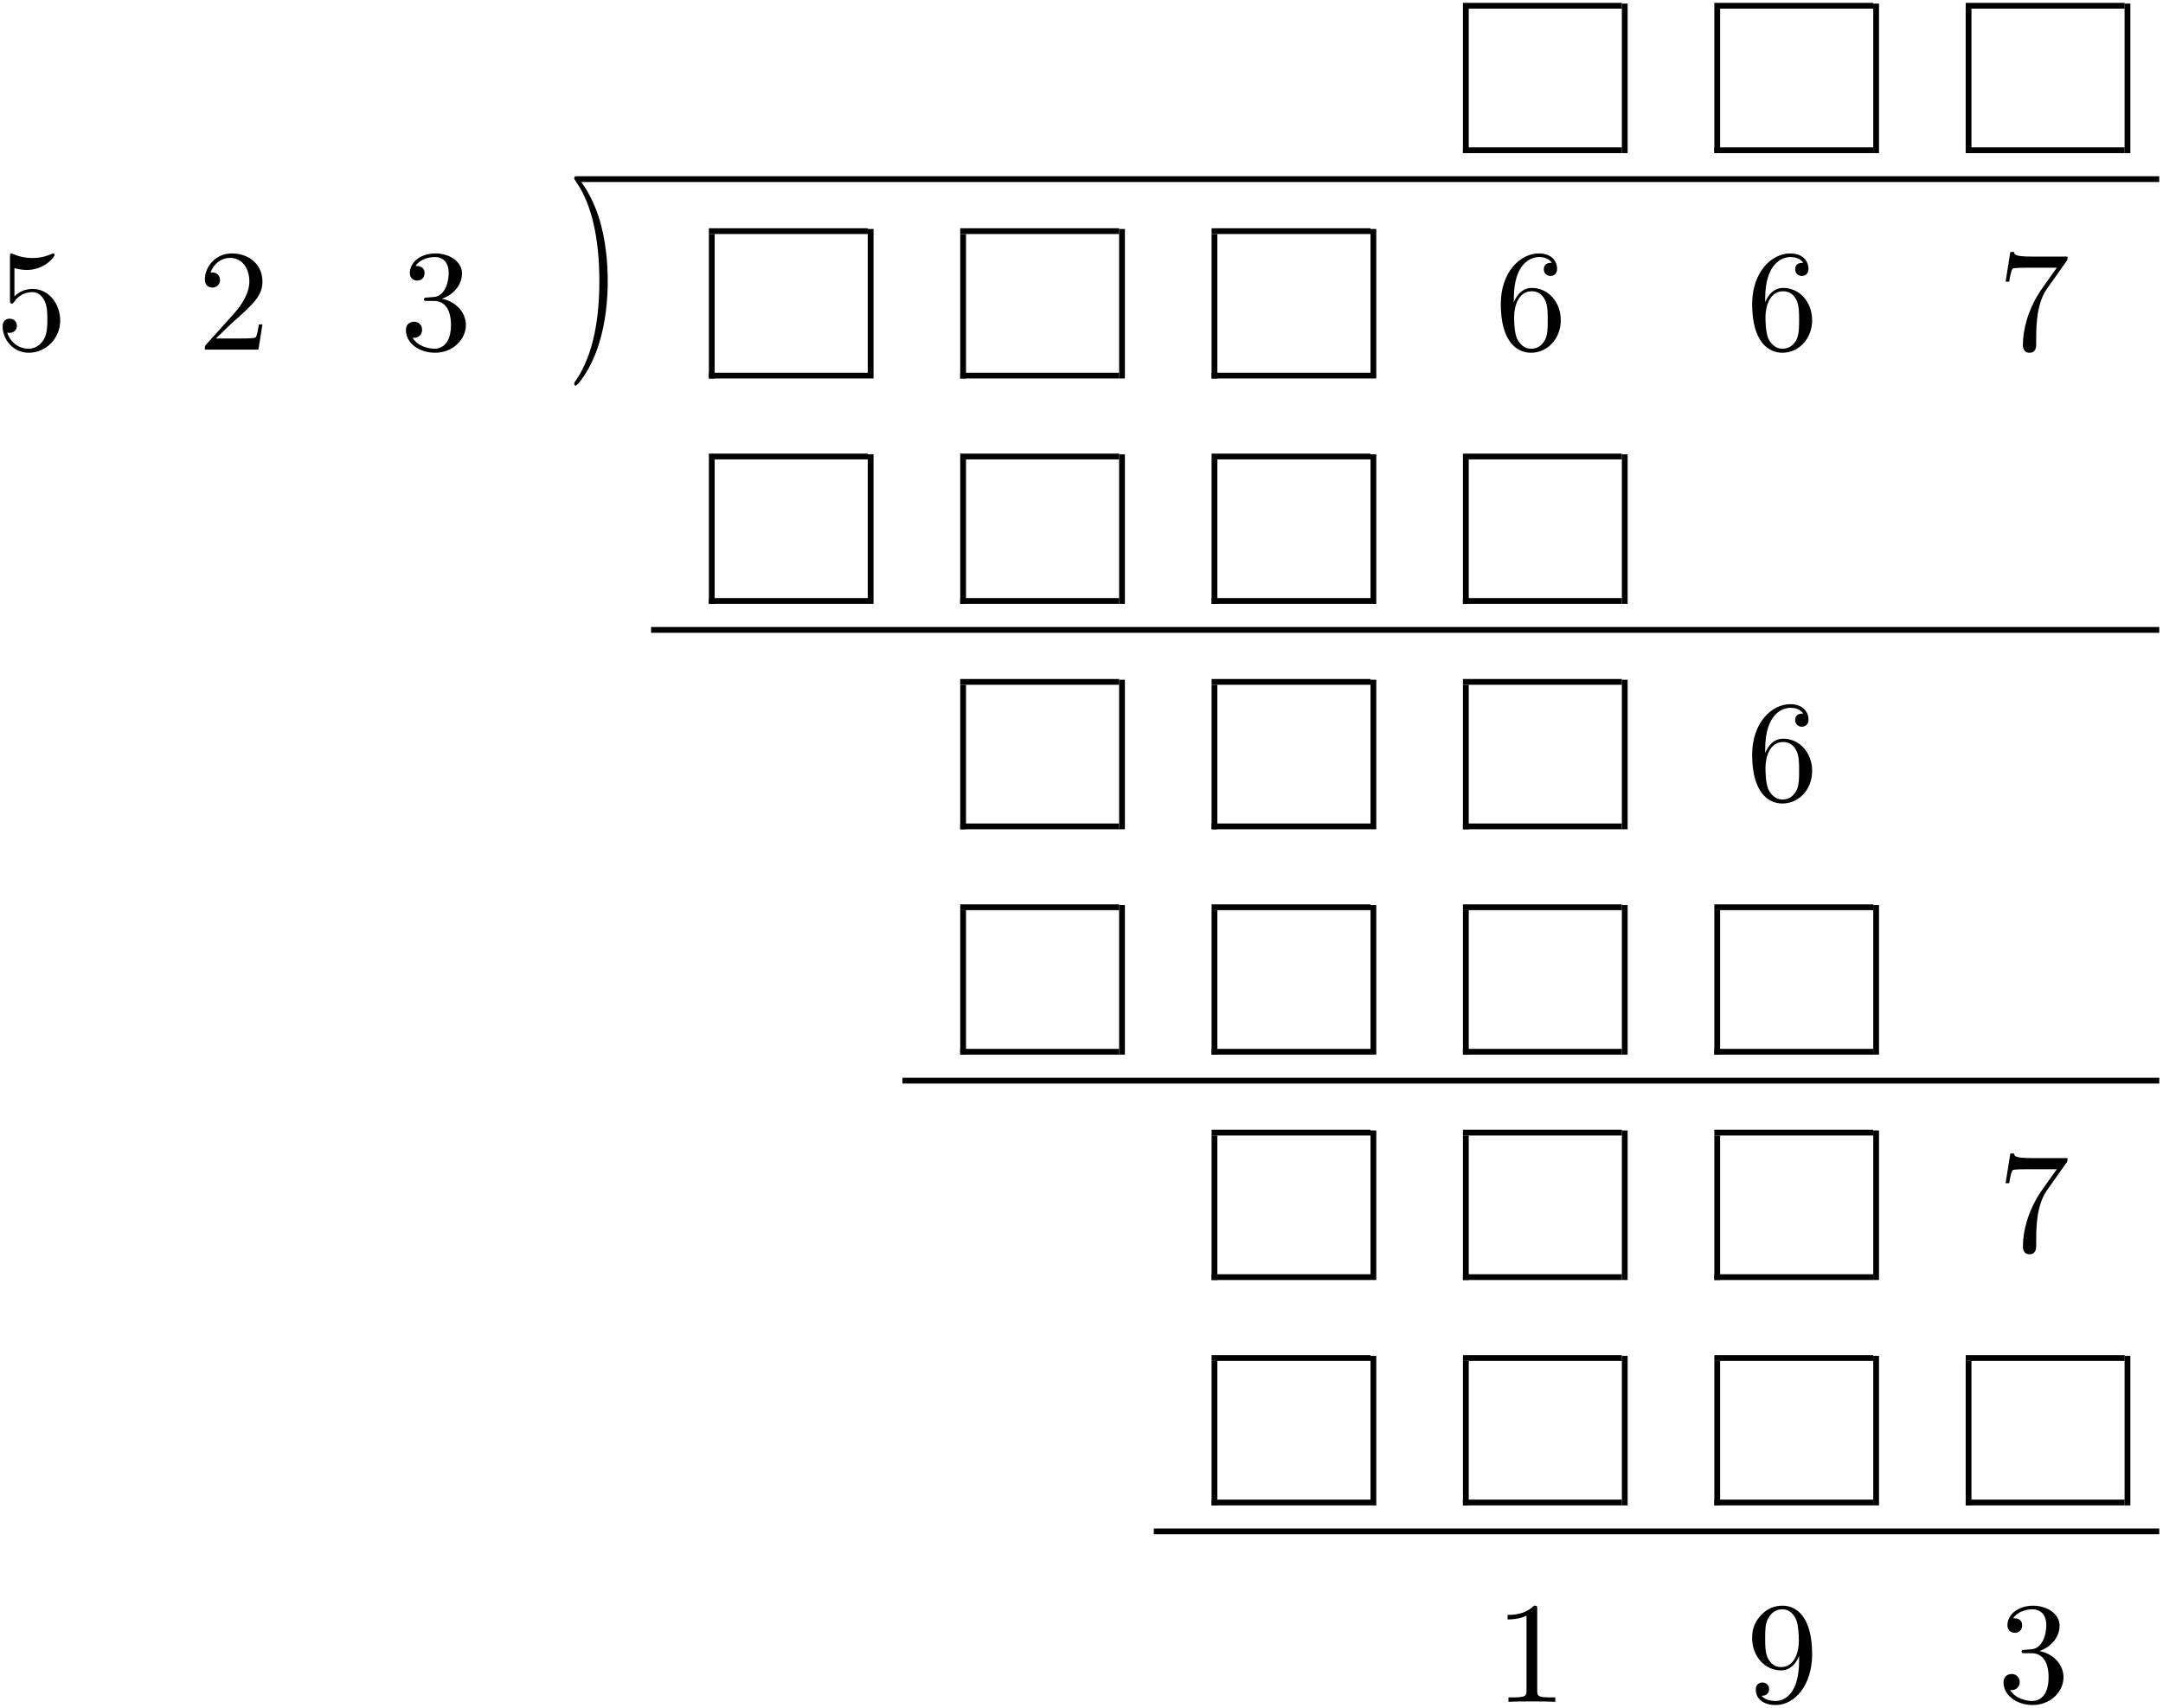 <?xml version="1.0" encoding="UTF-8" standalone="no"?>
<svg id="svg2" xmlns:rdf="http://www.w3.org/1999/02/22-rdf-syntax-ns#" xmlns="http://www.w3.org/2000/svg" height="424pt" width="537pt" version="1.1" xmlns:cc="http://creativecommons.org/ns#" xmlns:xlink="http://www.w3.org/1999/xlink" viewBox="0 0 537 424" xmlns:dc="http://purl.org/dc/elements/1.1/"><!--latexit:AAAODXjavVddbBRVFD5LZyiUwW5/KP+w2AWLSp3d/gGC0oKFCizQ7bZLu1BnZ2+3
087PMjNbKZsl1wfRoBhjCBIgBBZ5ICZo/EGj+JMYFR+haKK+mPhE9MEIhhdiPDO7
3S50KW1B7s3unHvmnO+e7865586EY7JkmDx/1TGlgGGn7dHb3KYWC7q1cB8RTSPo
HiC6IWnqTregi70Sji5PLWzTNc2kjvecrulFle6lyx6rWv74E0+uqKld/fT6Dc9v
3dHRubs70tsvK2rArcZleWgGN/OROXM7ff7qDG67W5QFw+hATT8ZNM4VO0tKy8pn
VcymMyhHZ9HZdC6dRxfQhXQRXXxu3vwFCxctdi15lE6hBZShLJ1KC+k0Op0WBUzJ
lEmnocV1kbSRvWa3szgsiP1RXYurkfWarOnBmE4EJSyTgGgN2yKCSdoULUKCYcEg
sqSSXYoQVaUeSRRMpLp9qPopjvd4Qz5/o2nqUjhuEiPo8/tRVqP0ETqTlneXFLSG
wiQqqQlTCMdlQU8mxGxLFrkybZkrv3Q3/bAUUhQl4UrmlUIhV0i0wk7UrvDwyaKQ
qqqJOtvCkrxZqcaSlt8DLWNbn0dqsOYaB5V7wGekfG2ESp1NZSLLNj5SuXM9SPhR
pEao1E+YyoRIjfepTAJ+VII13AeVnFmtsD1ZAqtyErQoRNRIdgtZdaKuYeXpeuqk
ZadX0eJ2n79ZU82ra7i1zzy7rrEJxz5BIXjxS/sI7smeZlmIGrSEllauqwK7OZ3t
WzVVELUrzzVv3BRMFxpidKYFFd1Tm1oywIiwzS5IaLt5S2pLC+75DZJoVQFBH0Sl
b3tqW0u3szSnFETSdSCvcqiV87cF2hHFrjz+mCASrHEdvZJJnAW0oskDCBrcmdrZ
0pGxsYtNyItlZQ4t10oKBiAEEdBAhDgoQEAFE2UZBDCwd4EHeIihbhckUKejJNn3
CSShCH3jaEXQQkBtP/5HcdSV0ao4tjAN21vEWWT86ejpgqX8j/w5/jp/iX+Xv8bf
uitWwsawYhnEazjtS2LdxQfn+G/e00vBqwm9I15jxmxCD6y0Y5Uw9pitsViIaf+B
fW9f969uXZpYxqf4PzD+0/zP/DfIQB24IZ7dQVqPI7qFr6LXizZfxY5AxRVOoF6x
e9Je1V22Rsc5ZDve9ConUfKANyOHbO9+vB9GrL3o5808iy70shDy2fB32Iy28GAf
thFtm0rUJMeJNhxzF6zIxmPFXw21ORyG+dwP5nCcyTvwJ4q5clKIuas0strjZV8N
NVCXRR87LwS7J+3nO7m8yMdewCw2sjYJqMeY6rJoIXsnq7irXGM8/f8v37wPNN/q
H3K21U5qXfJlZMO452x4SNmo2v1+qpQnh/vt9WWseSP2+SJmsnN0/nrvyN8w3o/C
8hxGJvqEM+dMusK7YC3+LP5eHCtDrS9wQjgQ8PlbNzY5Hc28CzvQiisc6YlaHwem
pBA6v7Lxk8/P1Lyy2zqmpb5Un3V8b8C3eCdTCZlWua4pLaCJFjsT24KndpnPvzWO
7xYyGTnTS8Fx4BR+I/j8m8kgiTRmPmpgGpRABSyGKgysDlbDGujGAGVcmP1wAN6E
t+AwHIGjcAxOwEk4BSl4B87D+/ABfAQX4FP4DC7Cl/A1fAeX4Xf4E/6Gm3DLwTrK
HOWO+Y4qh8dR46hzNDCHmMPMEeYoc4w5wZxkzjLnmY+Zi8y3zPfMD8wV5irzK/Mb
c425wdxk/mULWY4tZhewS1g3u4r1sQE2zPaxMquye9gBdpB9iX2VPci+zr7B7ede
5l7jDnGHuSPcce4Md5Y7z33IXeC+4L7iLnGXuZ+4X7i/uH/SKzTFkVkzA25rMwv/
AzeHUXg=
-->
 <defs id="defs4">
  <g id="g6">
   <symbol id="glyph0-1" overflow="visible">
    <path id="path12" d="m16.094-7.203c0-4.266-2.938-7.859-6.813-7.859-1.719 0-3.25 0.578-4.547 1.828v-6.985c0.719 0.203 1.906 0.453 3.047 0.453 4.407 0 6.922-3.25 6.922-3.718 0-0.219-0.109-0.391-0.359-0.391-0.032 0-0.11 0-0.282 0.094-0.718 0.328-2.484 1.047-4.875 1.047-1.438 0-3.094-0.25-4.781-1-0.281-0.11-0.359-0.11-0.422-0.11-0.359 0-0.359 0.282-0.359 0.86v10.609c0 0.656 0 0.937 0.5 0.937 0.25 0 0.328-0.109 0.469-0.328 0.391-0.562 1.719-2.5 4.625-2.5 1.859 0 2.765 1.641 3.047 2.282 0.578 1.328 0.64 2.734 0.64 4.531 0 1.25 0 3.406-0.859 4.906-0.859 1.406-2.188 2.328-3.828 2.328-2.625-0-4.672-1.891-5.281-4.016 0.109 0.031 0.219 0.078 0.609 0.078 1.188 0 1.797-0.906 1.797-1.766 0-0.859-0.609-1.75-1.797-1.75-0.5 0-1.75 0.25-1.75 1.906 0 3.078 2.469 6.547 6.484 6.547 4.157 0 7.813-3.437 7.813-7.984z"/>
   </symbol>
   <symbol id="glyph0-2" overflow="visible">
    <path id="path15" d="m4.547-2.766l3.812-3.688c5.594-4.953 7.735-6.891 7.735-10.469 0-4.094-3.219-6.953-7.594-6.953-4.047 0-6.703 3.297-6.703 6.484 0 2 1.781 2 1.891 2 0.609 0 1.875-0.421 1.875-1.89 0-0.938-0.656-1.875-1.906-1.875-0.281 0-0.359 0-0.469 0.047 0.828-2.329 2.766-3.657 4.844-3.657 3.266 0 4.813 2.907 4.813 5.844 0 2.86-1.797 5.703-3.766 7.922l-6.891 7.672c-0.391 0.391-0.391 0.469-0.391 1.328h13.297l1-6.234h-0.891c-0.172 1.078-0.422 2.656-0.781 3.188-0.25 0.281-2.625 0.281-3.406 0.281z"/>
   </symbol>
   <symbol id="glyph0-3" overflow="visible">
    <path id="path18" d="m10.406-12.625c2.938-0.969 5.016-3.469 5.016-6.313 0-2.937-3.156-4.937-6.594-4.937-3.625 0-6.359 2.141-6.359 4.875 0 1.172 0.797 1.859 1.828 1.859 1.125 0 1.828-0.781 1.828-1.828 0-1.797-1.672-1.797-2.219-1.797 1.109-1.75 3.484-2.218 4.766-2.218 1.469 0 3.453 0.781 3.453 4.015 0 0.422-0.078 2.516-1.016 4.094-1.062 1.719-2.281 1.828-3.187 1.859-0.281 0.032-1.141 0.11-1.391 0.11-0.297 0.031-0.547 0.062-0.547 0.422 0 0.406 0.25 0.406 0.859 0.406h1.578c2.953 0 4.266 2.437 4.266 5.953 0 4.875-2.469 5.906-4.047 5.906-1.547 0-4.234-0.609-5.484-2.719 1.25 0.172 2.359-0.609 2.359-1.969 0-1.297-0.969-2.016-2-2.016-0.859 0-2.016 0.5-2.016 2.078 0 3.266 3.344 5.625 7.25 5.625 4.375 0 7.641-3.25 7.641-6.906 0-2.953-2.266-5.75-5.985-6.5z"/>
   </symbol>
   <symbol id="glyph0-4" overflow="visible">
    <path id="path21" d="m10.359-8.969c0-2.797-0.39-7.125-2.359-11.187-2.156-4.406-5.234-6.735-5.594-6.735-0.219 0-0.359 0.141-0.359 0.36 0 0.109 0 0.172 0.672 0.812 3.516 3.563 5.562 9.266 5.562 16.75 0 6.141-1.328 12.453-5.766 16.969-0.469 0.422-0.469 0.5-0.469 0.609 0 0.219 0.141 0.359 0.359 0.359 0.359 0 3.578-2.438 5.703-7 1.828-3.938 2.25-7.922 2.25-10.938z"/>
   </symbol>
   <symbol id="glyph0-5" overflow="visible">
    <path id="path24" d="m4.734-11.766v-0.859c0-9.063 4.453-10.359 6.282-10.359 0.859 0 2.359 0.218 3.156 1.437-0.547 0-1.984 0-1.984 1.609 0 1.11 0.859 1.657 1.656 1.657 0.578 0 1.64-0.328 1.64-1.735 0-2.14-1.578-3.859-4.546-3.859-4.594 0-9.438 4.625-9.438 12.547 0 9.578 4.172 12.109 7.5 12.109 3.984 0 7.391-3.359 7.391-8.094 0-4.562-3.188-8-7.172-8-2.438 0-3.766 1.828-4.484 3.546zm4.266 11.547c-2.266 0-3.328-2.141-3.547-2.687-0.641-1.688-0.641-4.547-0.641-5.203 0-2.797 1.141-6.375 4.375-6.375 0.562 0 2.219 0 3.329 2.218 0.64 1.328 0.64 3.157 0.64 4.922 0 1.719 0 3.5-0.609 4.797-1.078 2.156-2.719 2.328-3.547 2.328z"/>
   </symbol>
   <symbol id="glyph0-6" overflow="visible">
    <path id="path27" d="m17.062-21.844c0.329-0.422 0.329-0.5 0.329-1.25h-8.719c-4.375 0-4.438-0.468-4.578-1.14h-0.906l-1.172 7.375h0.891c0.109-0.563 0.422-2.829 0.891-3.25 0.25-0.219 3.047-0.219 3.516-0.219h7.421c-0.39 0.562-3.218 4.484-4.015 5.656-3.219 4.844-4.407 9.828-4.407 13.484 0 0.36 0 1.969 1.641 1.969 1.656 0 1.656-1.609 1.656-1.969v-1.828c0-1.969 0.109-3.938 0.391-5.875 0.141-0.828 0.656-3.906 2.234-6.14z"/>
   </symbol>
   <symbol id="glyph0-7" overflow="visible">
    <path id="path30" d="m10.547-22.953c0-0.859 0-0.922-0.828-0.922-2.219 2.281-5.375 2.281-6.531 2.281v1.125c0.719 0 2.844 0 4.703-0.937v18.578c0 1.281-0.109 1.719-3.344 1.719h-1.141v1.109c1.25-0.109 4.375-0.109 5.813-0.109 1.437 0 4.547 0 5.812 0.109v-1.109h-1.156c-3.219 0-3.328-0.391-3.328-1.719z"/>
   </symbol>
   <symbol id="glyph0-8" overflow="visible">
    <path id="path33" d="m13.156-11.406v1.156c0 8.391-3.719 10.031-5.812 10.031-0.609 0-2.531-0.062-3.5-1.281 1.578 0 1.859-1.047 1.859-1.656 0-1.109-0.859-1.656-1.656-1.656-0.562 0-1.641 0.328-1.641 1.734 0 2.391 1.938 3.859 4.984 3.859 4.625-0 9-4.875 9-12.578 0-9.641-4.125-12.078-7.313-12.078-1.984 0-3.734 0.641-5.281 2.25-1.469 1.609-2.297 3.125-2.297 5.813 0 4.484 3.156 8 7.172 8 2.187 0 3.656-1.516 4.484-3.594zm-4.437 2.765c-0.578 0-2.234 0-3.344-2.265-0.641-1.328-0.641-3.11-0.641-4.875 0-1.938 0-3.625 0.75-4.953 0.969-1.782 2.328-2.25 3.594-2.25 1.641 0 2.828 1.218 3.438 2.828 0.422 1.156 0.578 3.406 0.578 5.062 0 2.969-1.219 6.453-4.375 6.453z"/>
   </symbol>
  </g>
 </defs>
 <g id="surface1">
  <path id="path36" d="m0 0v9.963" transform="matrix(3.6 0 0 -3.6 363.92 38.012)" stroke="#000" stroke-miterlimit="10" stroke-width=".398" fill="none"/>
  <path id="path38" d="m-0-0h10.959" transform="matrix(3.6 0 0 -3.6 363.2 37.296)" stroke="#000" stroke-miterlimit="10" stroke-width=".398" fill="none"/>
  <path id="path40" d="m-0-0h10.959" transform="matrix(3.6 0 0 -3.6 363.2 1.429)" stroke="#000" stroke-miterlimit="10" stroke-width=".398" fill="none"/>
  <path id="path42" d="m-0 0v10.311" transform="matrix(3.6 0 0 -3.6 403.37 38.012)" stroke="#000" stroke-miterlimit="10" stroke-width=".398" fill="none"/>
  <path id="path44" d="m-0 0v9.963" transform="matrix(3.6 0 0 -3.6 426.33 38.012)" stroke="#000" stroke-miterlimit="10" stroke-width=".398" fill="none"/>
  <path id="path46" d="m-0-0h10.959" transform="matrix(3.6 0 0 -3.6 425.61 37.296)" stroke="#000" stroke-miterlimit="10" stroke-width=".398" fill="none"/>
  <path id="path48" d="m-0-0h10.959" transform="matrix(3.6 0 0 -3.6 425.61 1.429)" stroke="#000" stroke-miterlimit="10" stroke-width=".398" fill="none"/>
  <path id="path50" d="m-0 0v10.311" transform="matrix(3.6 0 0 -3.6 465.78 38.012)" stroke="#000" stroke-miterlimit="10" stroke-width=".398" fill="none"/>
  <path id="path52" d="m-0 0v9.963" transform="matrix(3.6 0 0 -3.6 488.73 38.012)" stroke="#000" stroke-miterlimit="10" stroke-width=".398" fill="none"/>
  <path id="path54" d="m0-0h10.959" transform="matrix(3.6 0 0 -3.6 488.02 37.296)" stroke="#000" stroke-miterlimit="10" stroke-width=".398" fill="none"/>
  <path id="path56" d="m0-0h10.959" transform="matrix(3.6 0 0 -3.6 488.02 1.429)" stroke="#000" stroke-miterlimit="10" stroke-width=".398" fill="none"/>
  <path id="path58" d="m-0 0v10.311" transform="matrix(3.6 0 0 -3.6 528.18 38.012)" stroke="#000" stroke-miterlimit="10" stroke-width=".398" fill="none"/>
  <path id="path60" d="m143.09 44.469h392.98" stroke="#000" stroke-miterlimit="10" stroke-width="1.433" fill="none"/>
  <g id="g62">
   <use id="use64" y="86.789" x="-1.149" xlink:href="#glyph0-1"/>
   <use id="use66" y="86.789" x="49.063" xlink:href="#glyph0-2"/>
   <use id="use68" y="86.789" x="99.274" xlink:href="#glyph0-3"/>
  </g>
  <g id="g70" transform="matrix(1 0 0 1.45 0 -43.101)">
   <use id="use72" xlink:href="#glyph0-4" height="424" width="537" y="86.789" x="140.519"/>
  </g>
  <path id="path74" d="m0-0v9.963" transform="matrix(3.6 0 0 -3.6 176.71 93.963)" stroke="#000" stroke-miterlimit="10" stroke-width=".398" fill="none"/>
  <path id="path76" d="m-0 0h10.959" transform="matrix(3.6 0 0 -3.6 175.99 93.247)" stroke="#000" stroke-miterlimit="10" stroke-width=".398" fill="none"/>
  <path id="path78" d="m-0 0h10.959" transform="matrix(3.6 0 0 -3.6 175.99 57.38)" stroke="#000" stroke-miterlimit="10" stroke-width=".398" fill="none"/>
  <path id="path80" d="m0.001-0v10.311" transform="matrix(3.6 0 0 -3.6 216.15 93.963)" stroke="#000" stroke-miterlimit="10" stroke-width=".398" fill="none"/>
  <path id="path82" d="m0-0v9.963" transform="matrix(3.6 0 0 -3.6 239.11 93.963)" stroke="#000" stroke-miterlimit="10" stroke-width=".398" fill="none"/>
  <path id="path84" d="m-0 0h10.959" transform="matrix(3.6 0 0 -3.6 238.39 93.247)" stroke="#000" stroke-miterlimit="10" stroke-width=".398" fill="none"/>
  <path id="path86" d="m-0 0h10.959" transform="matrix(3.6 0 0 -3.6 238.39 57.38)" stroke="#000" stroke-miterlimit="10" stroke-width=".398" fill="none"/>
  <path id="path88" d="m-0.001-0v10.311" transform="matrix(3.6 0 0 -3.6 278.56 93.963)" stroke="#000" stroke-miterlimit="10" stroke-width=".398" fill="none"/>
  <path id="path90" d="m0-0v9.963" transform="matrix(3.6 0 0 -3.6 301.51 93.963)" stroke="#000" stroke-miterlimit="10" stroke-width=".398" fill="none"/>
  <path id="path92" d="m-0 0h10.959" transform="matrix(3.6 0 0 -3.6 300.8 93.247)" stroke="#000" stroke-miterlimit="10" stroke-width=".398" fill="none"/>
  <path id="path94" d="m-0 0h10.959" transform="matrix(3.6 0 0 -3.6 300.8 57.38)" stroke="#000" stroke-miterlimit="10" stroke-width=".398" fill="none"/>
  <path id="path96" d="m-0-0v10.311" transform="matrix(3.6 0 0 -3.6 340.97 93.963)" stroke="#000" stroke-miterlimit="10" stroke-width=".398" fill="none"/>
  <g id="g98">
   <use id="use100" y="86.789" x="371.095" xlink:href="#glyph0-5"/>
   <use id="use102" y="86.789" x="433.5" xlink:href="#glyph0-5"/>
   <use id="use104" y="86.789" x="495.906" xlink:href="#glyph0-6"/>
  </g>
  <path id="path106" d="m0 0v9.963" transform="matrix(3.6 0 0 -3.6 176.71 149.91)" stroke="#000" stroke-miterlimit="10" stroke-width=".398" fill="none"/>
  <path id="path108" d="m-0-0h10.959" transform="matrix(3.6 0 0 -3.6 175.99 149.19)" stroke="#000" stroke-miterlimit="10" stroke-width=".398" fill="none"/>
  <path id="path110" d="m-0-0h10.959" transform="matrix(3.6 0 0 -3.6 175.99 113.33)" stroke="#000" stroke-miterlimit="10" stroke-width=".398" fill="none"/>
  <path id="path112" d="m0.001 0v10.311" transform="matrix(3.6 0 0 -3.6 216.15 149.91)" stroke="#000" stroke-miterlimit="10" stroke-width=".398" fill="none"/>
  <path id="path114" d="m0 0v9.963" transform="matrix(3.6 0 0 -3.6 239.11 149.91)" stroke="#000" stroke-miterlimit="10" stroke-width=".398" fill="none"/>
  <path id="path116" d="m-0-0h10.959" transform="matrix(3.6 0 0 -3.6 238.39 149.19)" stroke="#000" stroke-miterlimit="10" stroke-width=".398" fill="none"/>
  <path id="path118" d="m-0-0h10.959" transform="matrix(3.6 0 0 -3.6 238.39 113.33)" stroke="#000" stroke-miterlimit="10" stroke-width=".398" fill="none"/>
  <path id="path120" d="m-0.001 0v10.311" transform="matrix(3.6 0 0 -3.6 278.56 149.91)" stroke="#000" stroke-miterlimit="10" stroke-width=".398" fill="none"/>
  <path id="path122" d="m0 0v9.963" transform="matrix(3.6 0 0 -3.6 301.51 149.91)" stroke="#000" stroke-miterlimit="10" stroke-width=".398" fill="none"/>
  <path id="path124" d="m-0-0h10.959" transform="matrix(3.6 0 0 -3.6 300.8 149.19)" stroke="#000" stroke-miterlimit="10" stroke-width=".398" fill="none"/>
  <path id="path126" d="m-0-0h10.959" transform="matrix(3.6 0 0 -3.6 300.8 113.33)" stroke="#000" stroke-miterlimit="10" stroke-width=".398" fill="none"/>
  <path id="path128" d="m-0 0v10.311" transform="matrix(3.6 0 0 -3.6 340.97 149.91)" stroke="#000" stroke-miterlimit="10" stroke-width=".398" fill="none"/>
  <path id="path130" d="m0 0v9.963" transform="matrix(3.6 0 0 -3.6 363.92 149.91)" stroke="#000" stroke-miterlimit="10" stroke-width=".398" fill="none"/>
  <path id="path132" d="m-0-0h10.959" transform="matrix(3.6 0 0 -3.6 363.2 149.19)" stroke="#000" stroke-miterlimit="10" stroke-width=".398" fill="none"/>
  <path id="path134" d="m-0-0h10.959" transform="matrix(3.6 0 0 -3.6 363.2 113.33)" stroke="#000" stroke-miterlimit="10" stroke-width=".398" fill="none"/>
  <path id="path136" d="m-0 0v10.311" transform="matrix(3.6 0 0 -3.6 403.37 149.91)" stroke="#000" stroke-miterlimit="10" stroke-width=".398" fill="none"/>
  <path id="path138" d="m0-0.001h104.01" transform="matrix(3.6 0 0 -3.6 161.64 156.37)" stroke="#000" stroke-miterlimit="10" stroke-width=".398" fill="none"/>
  <path id="path140" d="m0-0v9.963" transform="matrix(3.6 0 0 -3.6 239.11 205.87)" stroke="#000" stroke-miterlimit="10" stroke-width=".398" fill="none"/>
  <path id="path142" d="m-0 0h10.959" transform="matrix(3.6 0 0 -3.6 238.39 205.15)" stroke="#000" stroke-miterlimit="10" stroke-width=".398" fill="none"/>
  <path id="path144" d="m-0 0h10.959" transform="matrix(3.6 0 0 -3.6 238.39 169.28)" stroke="#000" stroke-miterlimit="10" stroke-width=".398" fill="none"/>
  <path id="path146" d="m-0.001-0v10.311" transform="matrix(3.6 0 0 -3.6 278.56 205.87)" stroke="#000" stroke-miterlimit="10" stroke-width=".398" fill="none"/>
  <path id="path148" d="m0-0v9.963" transform="matrix(3.6 0 0 -3.6 301.51 205.87)" stroke="#000" stroke-miterlimit="10" stroke-width=".398" fill="none"/>
  <path id="path150" d="m-0 0h10.959" transform="matrix(3.6 0 0 -3.6 300.8 205.15)" stroke="#000" stroke-miterlimit="10" stroke-width=".398" fill="none"/>
  <path id="path152" d="m-0 0h10.959" transform="matrix(3.6 0 0 -3.6 300.8 169.28)" stroke="#000" stroke-miterlimit="10" stroke-width=".398" fill="none"/>
  <path id="path154" d="m-0-0v10.311" transform="matrix(3.6 0 0 -3.6 340.97 205.87)" stroke="#000" stroke-miterlimit="10" stroke-width=".398" fill="none"/>
  <path id="path156" d="m0-0v9.963" transform="matrix(3.6 0 0 -3.6 363.92 205.87)" stroke="#000" stroke-miterlimit="10" stroke-width=".398" fill="none"/>
  <path id="path158" d="m-0 0h10.959" transform="matrix(3.6 0 0 -3.6 363.2 205.15)" stroke="#000" stroke-miterlimit="10" stroke-width=".398" fill="none"/>
  <path id="path160" d="m-0 0h10.959" transform="matrix(3.6 0 0 -3.6 363.2 169.28)" stroke="#000" stroke-miterlimit="10" stroke-width=".398" fill="none"/>
  <path id="path162" d="m-0-0v10.311" transform="matrix(3.6 0 0 -3.6 403.37 205.87)" stroke="#000" stroke-miterlimit="10" stroke-width=".398" fill="none"/>
  <g id="g164">
   <use id="use166" y="198.691" x="433.501" xlink:href="#glyph0-5"/>
  </g>
  <path id="path168" d="m0 0v9.963" transform="matrix(3.6 0 0 -3.6 239.11 261.81)" stroke="#000" stroke-miterlimit="10" stroke-width=".398" fill="none"/>
  <path id="path170" d="m-0-0h10.959" transform="matrix(3.6 0 0 -3.6 238.39 261.1)" stroke="#000" stroke-miterlimit="10" stroke-width=".398" fill="none"/>
  <path id="path172" d="m-0-0h10.959" transform="matrix(3.6 0 0 -3.6 238.39 225.23)" stroke="#000" stroke-miterlimit="10" stroke-width=".398" fill="none"/>
  <path id="path174" d="m-0.001 0v10.311" transform="matrix(3.6 0 0 -3.6 278.56 261.81)" stroke="#000" stroke-miterlimit="10" stroke-width=".398" fill="none"/>
  <path id="path176" d="m0 0v9.963" transform="matrix(3.6 0 0 -3.6 301.51 261.81)" stroke="#000" stroke-miterlimit="10" stroke-width=".398" fill="none"/>
  <path id="path178" d="m-0-0h10.959" transform="matrix(3.6 0 0 -3.6 300.8 261.1)" stroke="#000" stroke-miterlimit="10" stroke-width=".398" fill="none"/>
  <path id="path180" d="m-0-0h10.959" transform="matrix(3.6 0 0 -3.6 300.8 225.23)" stroke="#000" stroke-miterlimit="10" stroke-width=".398" fill="none"/>
  <path id="path182" d="m-0 0v10.311" transform="matrix(3.6 0 0 -3.6 340.97 261.81)" stroke="#000" stroke-miterlimit="10" stroke-width=".398" fill="none"/>
  <path id="path184" d="m0 0v9.963" transform="matrix(3.6 0 0 -3.6 363.92 261.81)" stroke="#000" stroke-miterlimit="10" stroke-width=".398" fill="none"/>
  <path id="path186" d="m-0-0h10.959" transform="matrix(3.6 0 0 -3.6 363.2 261.1)" stroke="#000" stroke-miterlimit="10" stroke-width=".398" fill="none"/>
  <path id="path188" d="m-0-0h10.959" transform="matrix(3.6 0 0 -3.6 363.2 225.23)" stroke="#000" stroke-miterlimit="10" stroke-width=".398" fill="none"/>
  <path id="path190" d="m-0 0v10.311" transform="matrix(3.6 0 0 -3.6 403.37 261.81)" stroke="#000" stroke-miterlimit="10" stroke-width=".398" fill="none"/>
  <path id="path192" d="m-0 0v9.963" transform="matrix(3.6 0 0 -3.6 426.33 261.81)" stroke="#000" stroke-miterlimit="10" stroke-width=".398" fill="none"/>
  <path id="path194" d="m-0-0h10.959" transform="matrix(3.6 0 0 -3.6 425.61 261.1)" stroke="#000" stroke-miterlimit="10" stroke-width=".398" fill="none"/>
  <path id="path196" d="m-0-0h10.959" transform="matrix(3.6 0 0 -3.6 425.61 225.23)" stroke="#000" stroke-miterlimit="10" stroke-width=".398" fill="none"/>
  <path id="path198" d="m-0 0v10.311" transform="matrix(3.6 0 0 -3.6 465.78 261.81)" stroke="#000" stroke-miterlimit="10" stroke-width=".398" fill="none"/>
  <path id="path200" d="m0-0.001h86.675" transform="matrix(3.6 0 0 -3.6 224.05 268.27)" stroke="#000" stroke-miterlimit="10" stroke-width=".398" fill="none"/>
  <path id="path202" d="m0-0v9.963" transform="matrix(3.6 0 0 -3.6 301.51 317.76)" stroke="#000" stroke-miterlimit="10" stroke-width=".398" fill="none"/>
  <path id="path204" d="m-0 0h10.959" transform="matrix(3.6 0 0 -3.6 300.8 317.05)" stroke="#000" stroke-miterlimit="10" stroke-width=".398" fill="none"/>
  <path id="path206" d="m-0 0h10.959" transform="matrix(3.6 0 0 -3.6 300.8 281.18)" stroke="#000" stroke-miterlimit="10" stroke-width=".398" fill="none"/>
  <path id="path208" d="m-0-0v10.311" transform="matrix(3.6 0 0 -3.6 340.97 317.76)" stroke="#000" stroke-miterlimit="10" stroke-width=".398" fill="none"/>
  <path id="path210" d="m0-0v9.963" transform="matrix(3.6 0 0 -3.6 363.92 317.76)" stroke="#000" stroke-miterlimit="10" stroke-width=".398" fill="none"/>
  <path id="path212" d="m-0 0h10.959" transform="matrix(3.6 0 0 -3.6 363.2 317.05)" stroke="#000" stroke-miterlimit="10" stroke-width=".398" fill="none"/>
  <path id="path214" d="m-0 0h10.959" transform="matrix(3.6 0 0 -3.6 363.2 281.18)" stroke="#000" stroke-miterlimit="10" stroke-width=".398" fill="none"/>
  <path id="path216" d="m-0-0v10.311" transform="matrix(3.6 0 0 -3.6 403.37 317.76)" stroke="#000" stroke-miterlimit="10" stroke-width=".398" fill="none"/>
  <path id="path218" d="m-0-0v9.963" transform="matrix(3.6 0 0 -3.6 426.33 317.76)" stroke="#000" stroke-miterlimit="10" stroke-width=".398" fill="none"/>
  <path id="path220" d="m-0 0h10.959" transform="matrix(3.6 0 0 -3.6 425.61 317.05)" stroke="#000" stroke-miterlimit="10" stroke-width=".398" fill="none"/>
  <path id="path222" d="m-0 0h10.959" transform="matrix(3.6 0 0 -3.6 425.61 281.18)" stroke="#000" stroke-miterlimit="10" stroke-width=".398" fill="none"/>
  <path id="path224" d="m-0-0v10.311" transform="matrix(3.6 0 0 -3.6 465.78 317.76)" stroke="#000" stroke-miterlimit="10" stroke-width=".398" fill="none"/>
  <g id="g226">
   <use id="use228" y="310.59" x="495.907" xlink:href="#glyph0-6"/>
  </g>
  <path id="path230" d="m0 0v9.963" transform="matrix(3.6 0 0 -3.6 301.51 373.72)" stroke="#000" stroke-miterlimit="10" stroke-width=".398" fill="none"/>
  <path id="path232" d="m-0-0h10.959" transform="matrix(3.6 0 0 -3.6 300.8 373)" stroke="#000" stroke-miterlimit="10" stroke-width=".398" fill="none"/>
  <path id="path234" d="m-0-0h10.959" transform="matrix(3.6 0 0 -3.6 300.8 337.13)" stroke="#000" stroke-miterlimit="10" stroke-width=".398" fill="none"/>
  <path id="path236" d="m-0 0v10.311" transform="matrix(3.6 0 0 -3.6 340.97 373.72)" stroke="#000" stroke-miterlimit="10" stroke-width=".398" fill="none"/>
  <path id="path238" d="m0 0v9.963" transform="matrix(3.6 0 0 -3.6 363.92 373.72)" stroke="#000" stroke-miterlimit="10" stroke-width=".398" fill="none"/>
  <path id="path240" d="m-0-0h10.959" transform="matrix(3.6 0 0 -3.6 363.2 373)" stroke="#000" stroke-miterlimit="10" stroke-width=".398" fill="none"/>
  <path id="path242" d="m-0-0h10.959" transform="matrix(3.6 0 0 -3.6 363.2 337.13)" stroke="#000" stroke-miterlimit="10" stroke-width=".398" fill="none"/>
  <path id="path244" d="m-0 0v10.311" transform="matrix(3.6 0 0 -3.6 403.37 373.72)" stroke="#000" stroke-miterlimit="10" stroke-width=".398" fill="none"/>
  <path id="path246" d="m-0 0v9.963" transform="matrix(3.6 0 0 -3.6 426.33 373.72)" stroke="#000" stroke-miterlimit="10" stroke-width=".398" fill="none"/>
  <path id="path248" d="m-0-0h10.959" transform="matrix(3.6 0 0 -3.6 425.61 373)" stroke="#000" stroke-miterlimit="10" stroke-width=".398" fill="none"/>
  <path id="path250" d="m-0-0h10.959" transform="matrix(3.6 0 0 -3.6 425.61 337.13)" stroke="#000" stroke-miterlimit="10" stroke-width=".398" fill="none"/>
  <path id="path252" d="m-0 0v10.311" transform="matrix(3.6 0 0 -3.6 465.78 373.72)" stroke="#000" stroke-miterlimit="10" stroke-width=".398" fill="none"/>
  <path id="path254" d="m-0 0v9.963" transform="matrix(3.6 0 0 -3.6 488.73 373.72)" stroke="#000" stroke-miterlimit="10" stroke-width=".398" fill="none"/>
  <path id="path256" d="m0-0h10.959" transform="matrix(3.6 0 0 -3.6 488.02 373)" stroke="#000" stroke-miterlimit="10" stroke-width=".398" fill="none"/>
  <path id="path258" d="m0-0h10.959" transform="matrix(3.6 0 0 -3.6 488.02 337.13)" stroke="#000" stroke-miterlimit="10" stroke-width=".398" fill="none"/>
  <path id="path260" d="m-0 0v10.311" transform="matrix(3.6 0 0 -3.6 528.18 373.72)" stroke="#000" stroke-miterlimit="10" stroke-width=".398" fill="none"/>
  <path id="path262" d="m0-0h69.34" transform="matrix(3.6 0 0 -3.6 286.45 380.17)" stroke="#000" stroke-miterlimit="10" stroke-width=".398" fill="none"/>
  <g id="g264">
   <use id="use266" y="422.492" x="371.095" xlink:href="#glyph0-7"/>
   <use id="use268" y="422.492" x="433.5" xlink:href="#glyph0-8"/>
   <use id="use270" y="422.492" x="495.906" xlink:href="#glyph0-3"/>
  </g>
 </g>
</svg>
